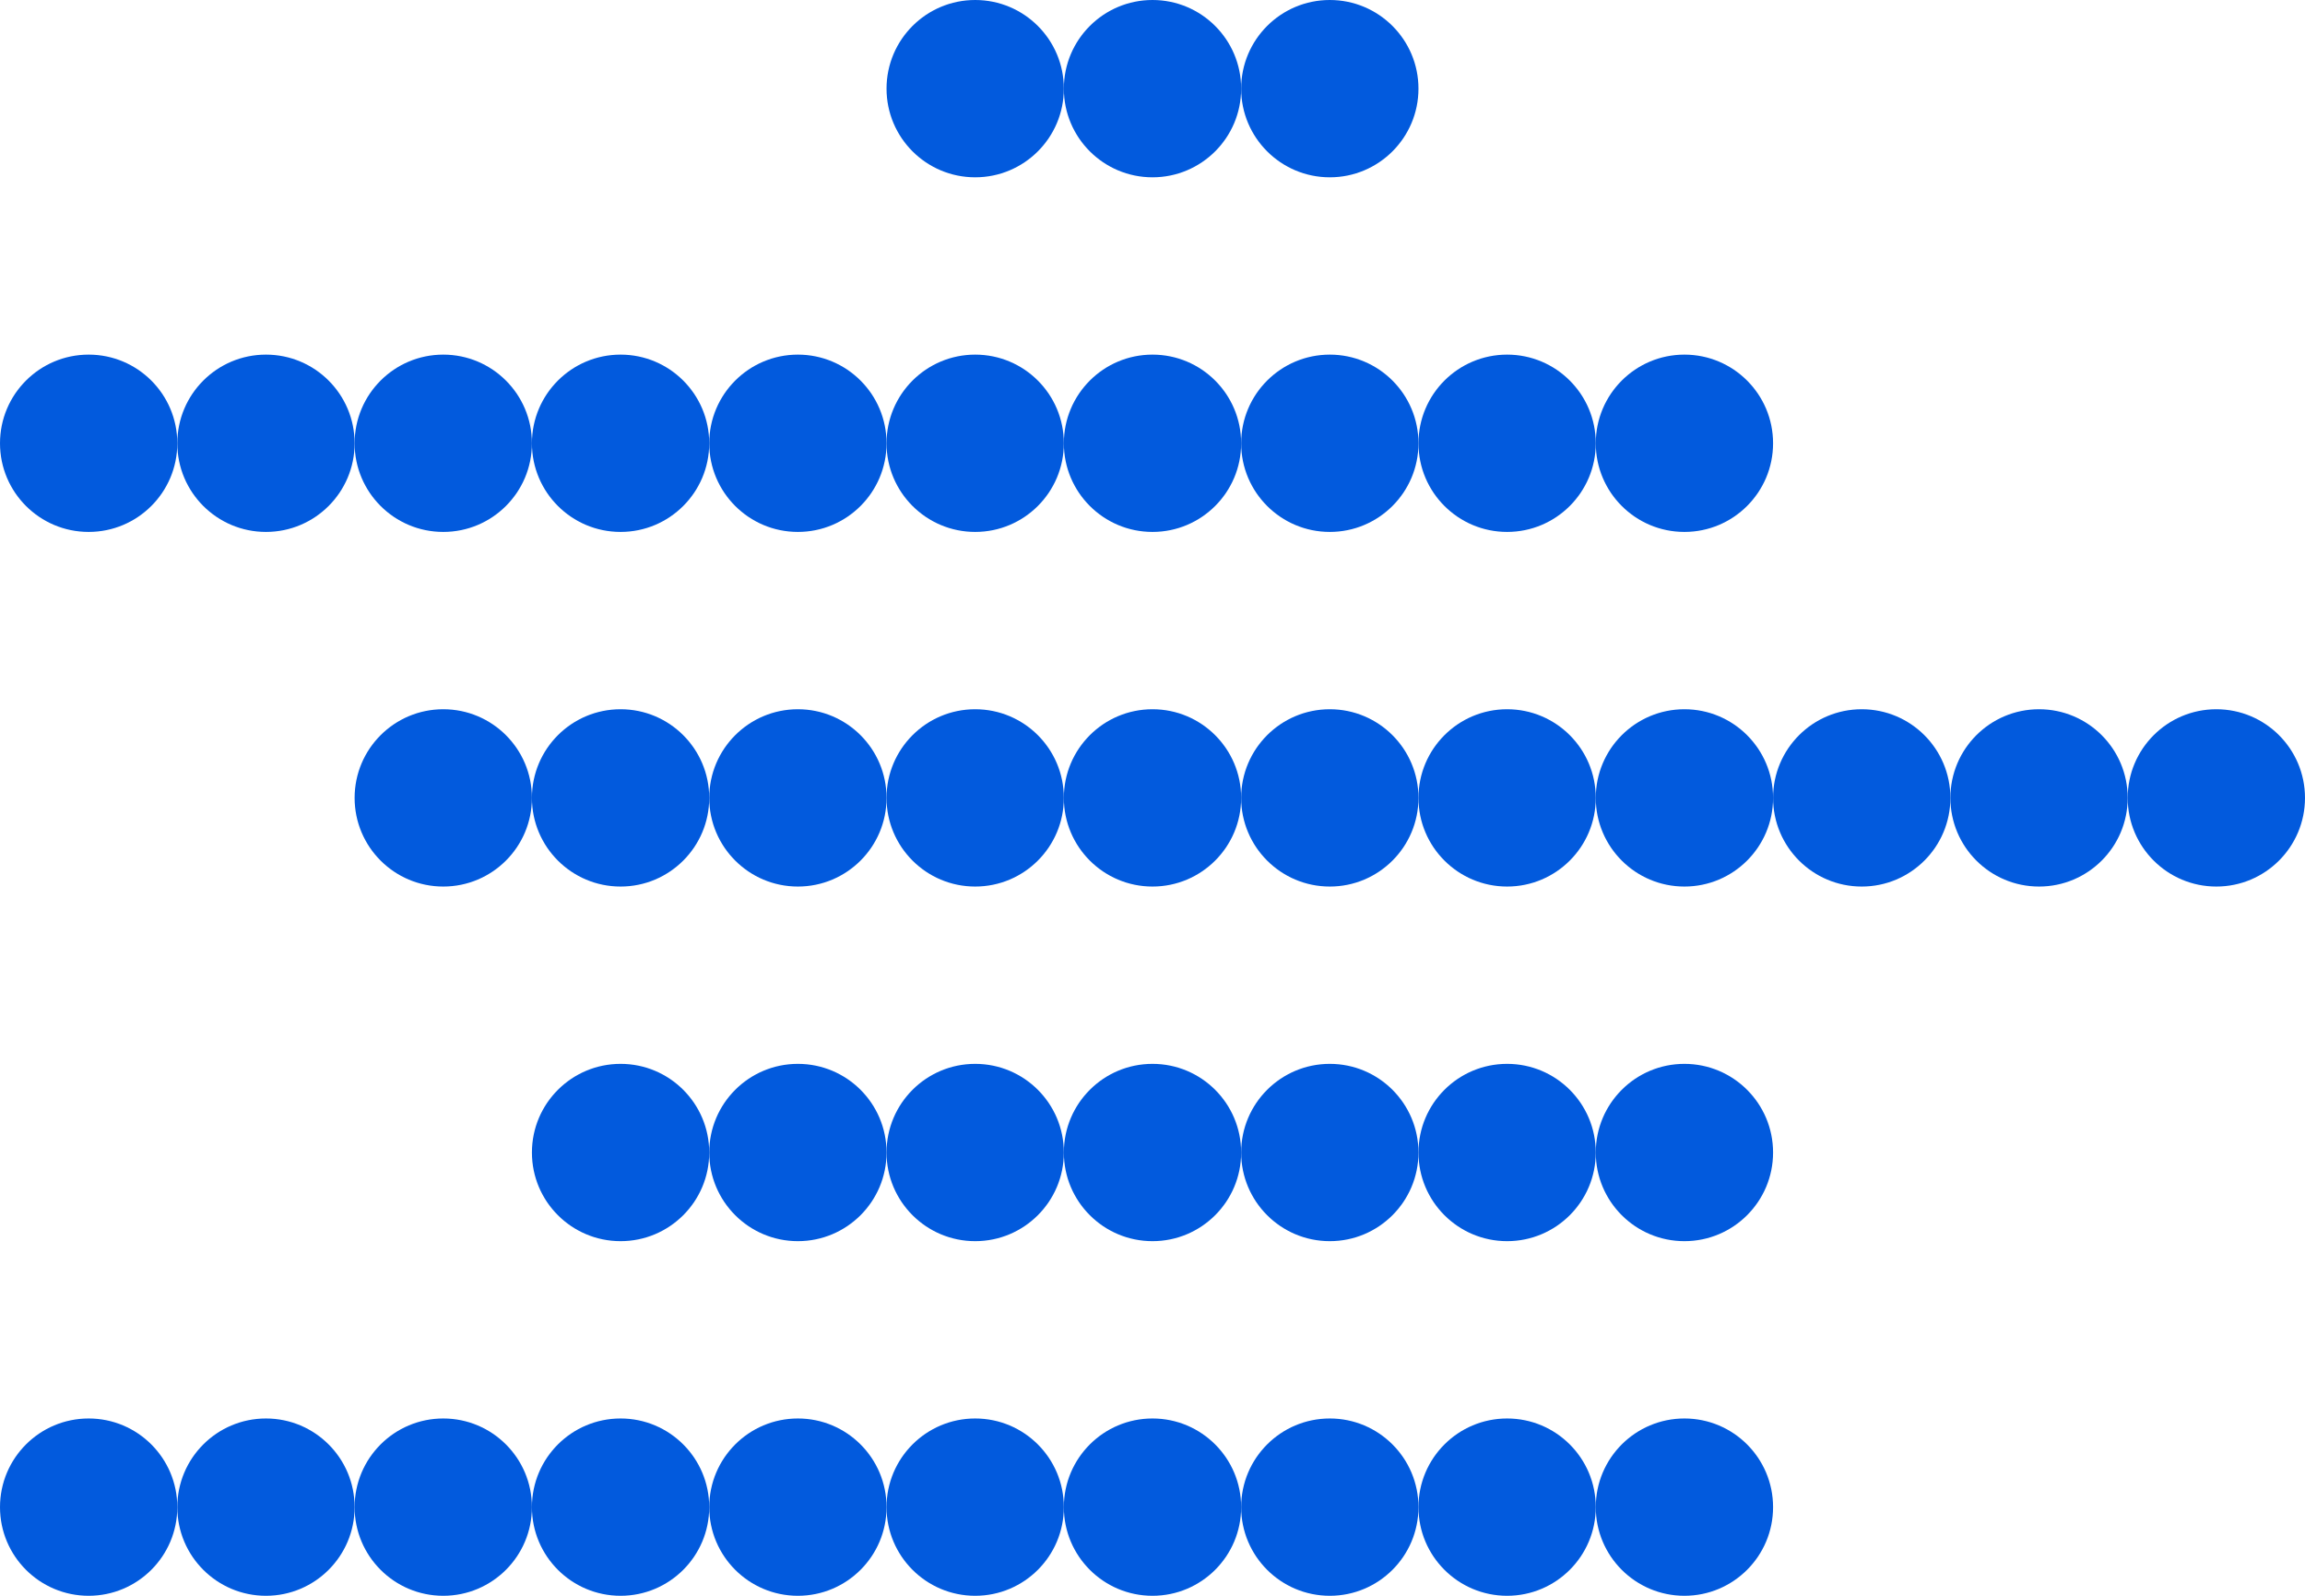 <svg width="429" height="297" viewBox="0 0 429 297" fill="none" xmlns="http://www.w3.org/2000/svg">
<circle cx="115.5" cy="82.5" r="16.5" fill="#025ADD"/>
<circle cx="115.5" cy="280.5" r="16.5" fill="#025ADD"/>
<circle cx="181.5" cy="82.5" r="16.5" fill="#025ADD"/>
<circle cx="181.5" cy="280.5" r="16.5" fill="#025ADD"/>
<circle cx="148.5" cy="82.5" r="16.5" fill="#025ADD"/>
<circle cx="148.5" cy="280.5" r="16.5" fill="#025ADD"/>
<circle cx="214.5" cy="82.5" r="16.5" fill="#025ADD"/>
<circle cx="214.5" cy="280.5" r="16.5" fill="#025ADD"/>
<circle cx="247.5" cy="82.5" r="16.5" fill="#025ADD"/>
<circle cx="247.5" cy="280.5" r="16.5" fill="#025ADD"/>
<circle cx="280.5" cy="82.5" r="16.5" fill="#025ADD"/>
<circle cx="280.5" cy="280.5" r="16.5" fill="#025ADD"/>
<circle cx="313.5" cy="82.5" r="16.5" fill="#025ADD"/>
<circle cx="313.5" cy="280.5" r="16.5" fill="#025ADD"/>
<circle cx="247.5" cy="16.5" r="16.5" fill="#025ADD"/>
<circle cx="214.5" cy="16.5" r="16.5" fill="#025ADD"/>
<circle cx="181.5" cy="16.5" r="16.5" fill="#025ADD"/>
<circle cx="214.5" cy="148.5" r="16.5" fill="#025ADD"/>
<circle cx="247.5" cy="148.5" r="16.5" fill="#025ADD"/>
<circle cx="280.5" cy="148.5" r="16.5" fill="#025ADD"/>
<circle cx="313.5" cy="148.5" r="16.5" fill="#025ADD"/>
<circle cx="346.5" cy="148.5" r="16.5" fill="#025ADD"/>
<circle cx="379.5" cy="148.5" r="16.5" fill="#025ADD"/>
<circle cx="412.5" cy="148.5" r="16.5" fill="#025ADD"/>
<circle cx="313.5" cy="214.5" r="16.5" fill="#025ADD"/>
<circle cx="280.5" cy="214.5" r="16.5" fill="#025ADD"/>
<circle cx="247.5" cy="214.5" r="16.5" fill="#025ADD"/>
<circle cx="181.5" cy="214.5" r="16.5" fill="#025ADD"/>
<circle cx="148.5" cy="214.5" r="16.5" fill="#025ADD"/>
<circle cx="214.5" cy="214.5" r="16.5" fill="#025ADD"/>
<circle cx="115.5" cy="214.5" r="16.5" fill="#025ADD"/>
<circle cx="82.5" cy="82.5" r="16.5" fill="#025ADD"/>
<circle cx="82.5" cy="280.5" r="16.5" fill="#025ADD"/>
<circle cx="49.5" cy="82.5" r="16.5" fill="#025ADD"/>
<circle cx="49.5" cy="280.5" r="16.5" fill="#025ADD"/>
<circle cx="16.5" cy="82.5" r="16.5" fill="#025ADD"/>
<circle cx="16.5" cy="280.5" r="16.5" fill="#025ADD"/>
<circle cx="181.5" cy="148.5" r="16.5" fill="#025ADD"/>
<circle cx="148.5" cy="148.5" r="16.5" fill="#025ADD"/>
<circle cx="115.5" cy="148.5" r="16.5" fill="#025ADD"/>
<circle cx="82.5" cy="148.5" r="16.5" fill="#025ADD"/>
</svg>
